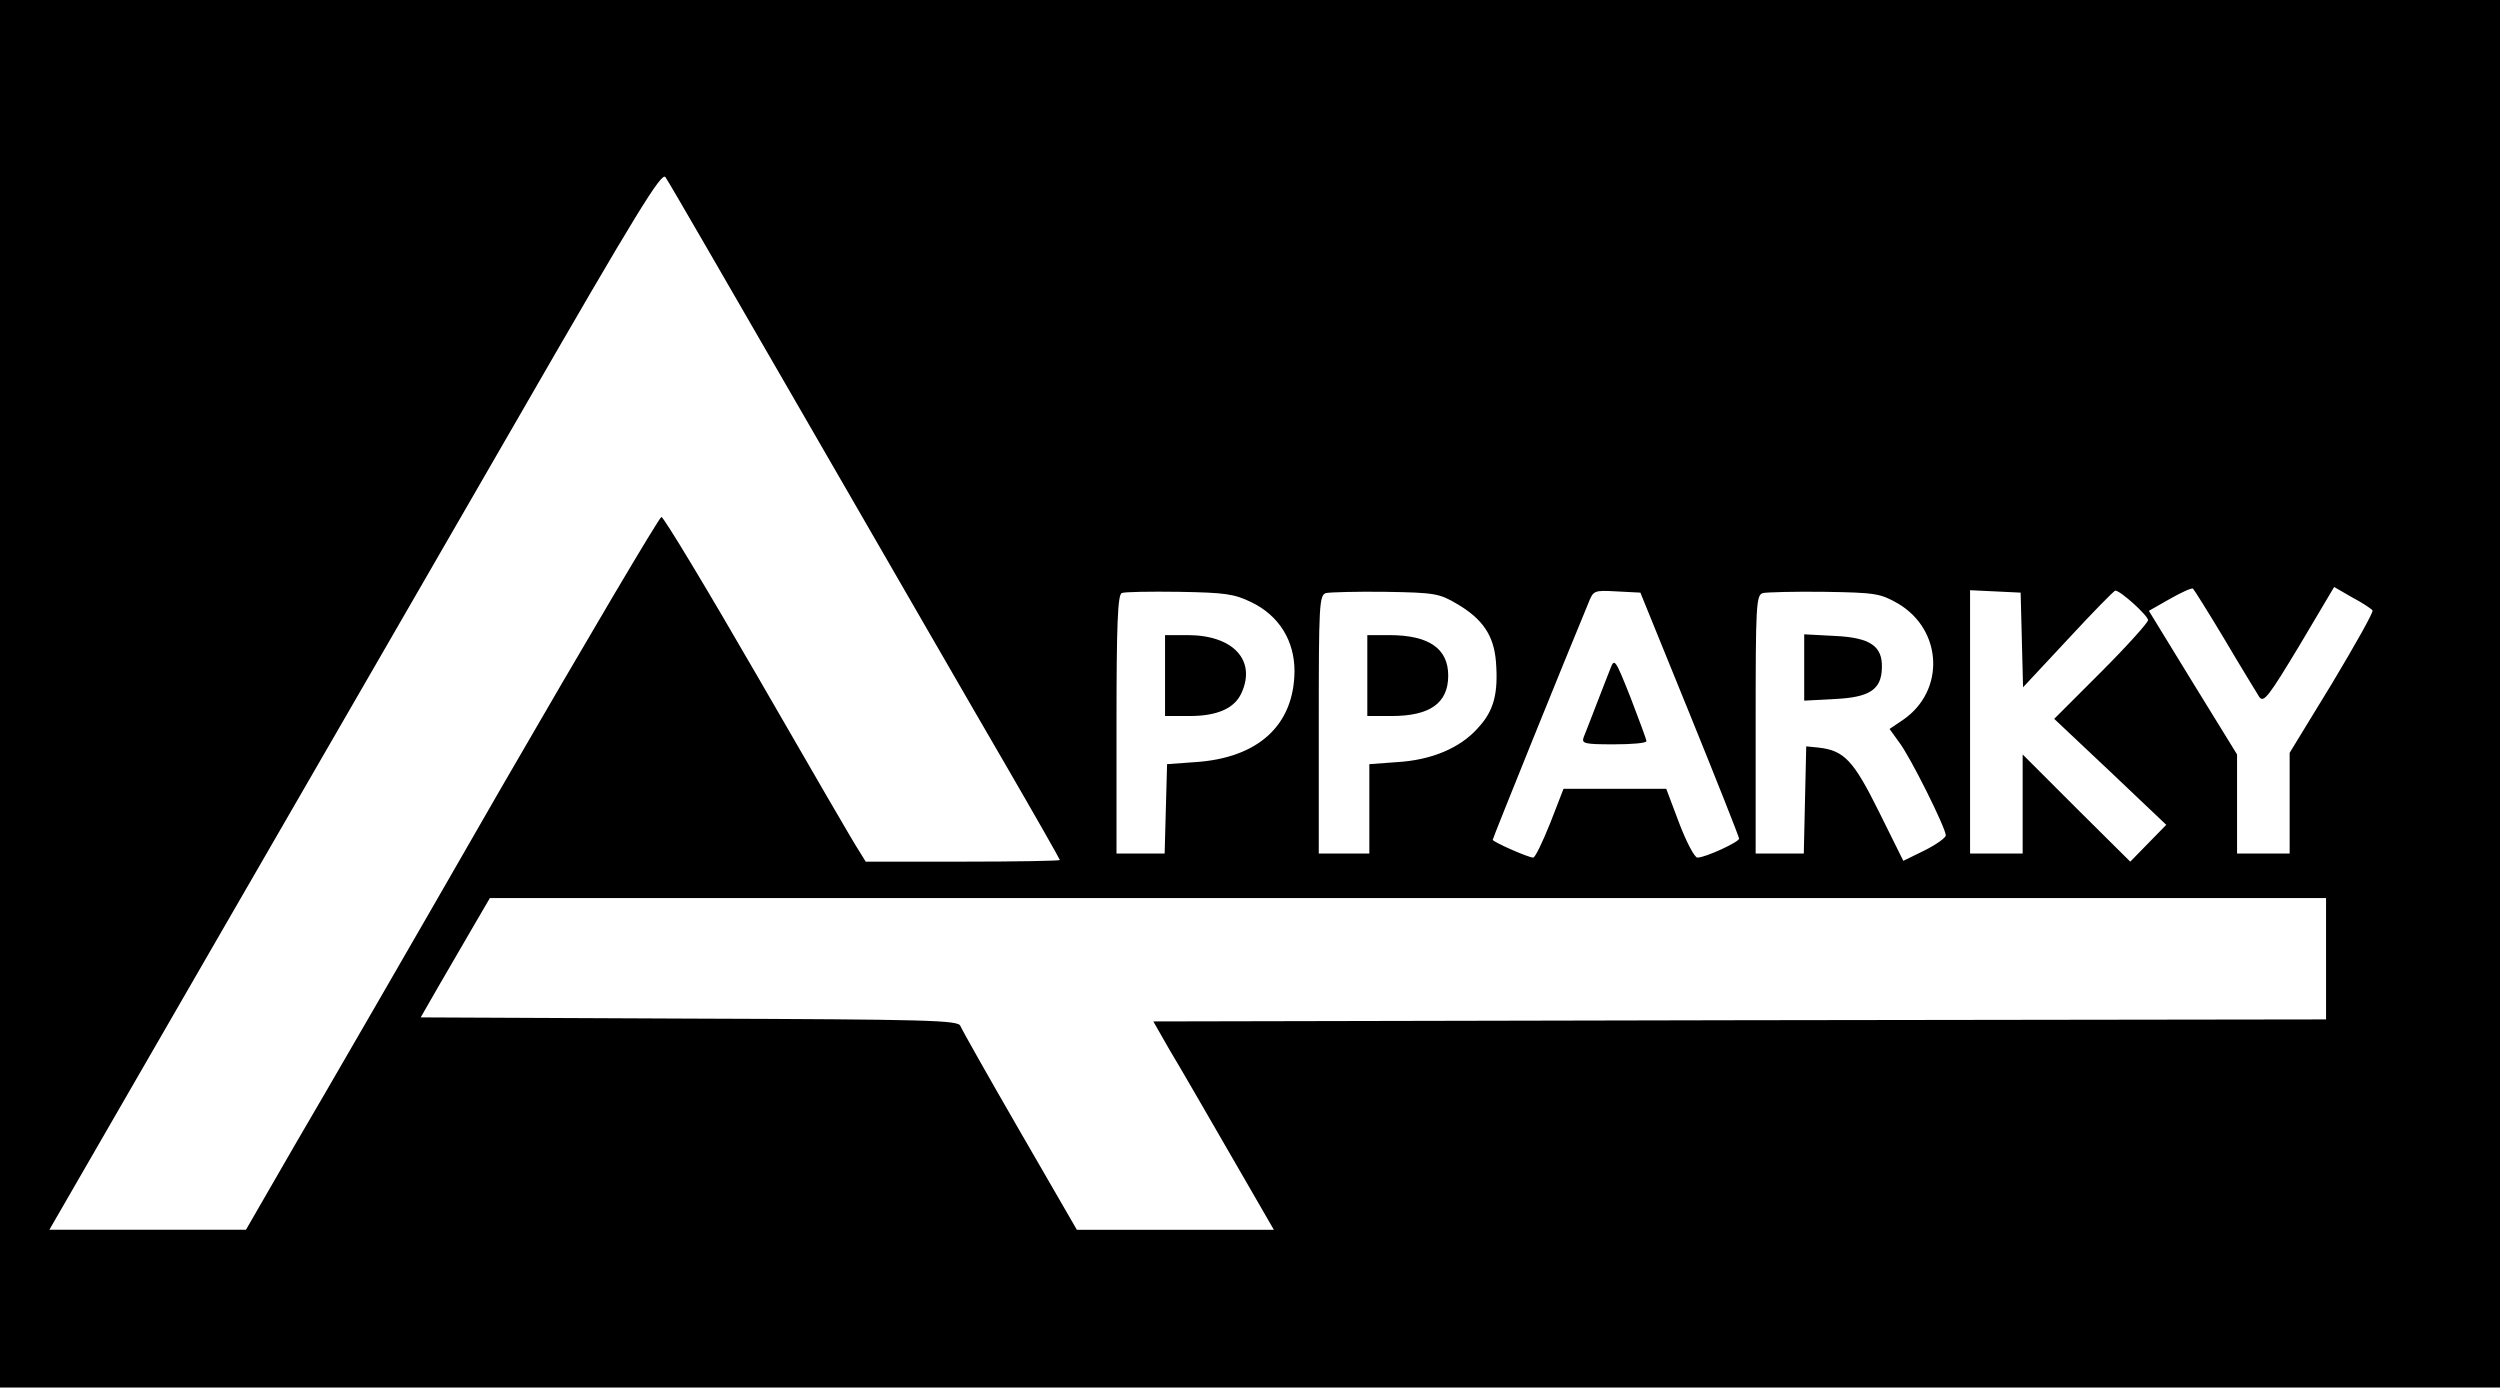 <?xml version="1.0" standalone="no"?>
<!DOCTYPE svg PUBLIC "-//W3C//DTD SVG 20010904//EN"
 "http://www.w3.org/TR/2001/REC-SVG-20010904/DTD/svg10.dtd">
<svg version="1.0" xmlns="http://www.w3.org/2000/svg"
 width="618pt" height="343pt" viewBox="0 0 618 343"
 preserveAspectRatio="xMidYMid meet">

<g transform="translate(0,343) scale(0.1,-0.1)"
fill="#000000" stroke="none">
<path d="M0 1715 l0 -1715 3090 0 3090 0 0 1715 0 1715 -3090 0 -3090 0 0
-1715z m2000 665 c189 -327 405 -702 482 -834 76 -131 138 -240 138 -242 0 -2
-108 -4 -240 -4 l-240 0 -16 26 c-10 14 -121 206 -248 426 -127 220 -236 401
-241 400 -5 0 -184 -303 -398 -673 -213 -371 -442 -767 -509 -881 l-120 -208
-243 0 -243 0 400 693 c220 380 560 970 756 1309 299 519 358 614 367 600 7
-9 166 -285 355 -612z m3500 -532 c40 -68 79 -131 85 -141 11 -15 23 1 99 127
l86 145 45 -26 c25 -13 47 -28 50 -32 2 -5 -43 -85 -100 -180 l-105 -172 0
-125 0 -124 -65 0 -65 0 0 123 0 122 -109 177 -109 178 51 29 c28 16 54 28 58
26 3 -3 39 -60 79 -127z m-2406 93 c68 -33 106 -95 106 -170 -1 -134 -90 -215
-246 -225 l-69 -5 -3 -110 -3 -111 -59 0 -60 0 0 319 c0 246 3 321 13 325 6 3
71 4 142 3 114 -2 136 -5 179 -26z m508 -4 c63 -37 91 -78 96 -143 6 -78 -5
-121 -44 -163 -44 -50 -115 -80 -201 -85 l-68 -5 0 -110 0 -111 -62 0 -63 0 0
319 c0 296 1 320 18 325 9 2 76 4 147 3 122 -2 133 -4 177 -30z m575 -272 c67
-165 122 -304 122 -308 1 -8 -83 -47 -103 -47 -7 0 -27 38 -45 85 l-32 85
-127 0 -127 0 -33 -85 c-19 -47 -37 -85 -42 -85 -12 0 -100 39 -100 44 0 4
181 452 236 584 13 33 14 33 71 30 l58 -3 122 -300z m515 273 c110 -65 117
-215 13 -287 l-34 -23 23 -32 c27 -34 116 -213 116 -231 0 -6 -24 -23 -52 -37
l-53 -26 -60 121 c-63 127 -86 152 -150 159 l-30 3 -3 -132 -3 -133 -59 0 -60
0 0 319 c0 296 1 320 18 325 9 2 78 4 152 3 127 -2 138 -4 182 -29z m306 -90
l3 -117 111 119 c61 66 114 120 117 120 13 0 81 -62 81 -73 0 -6 -52 -64 -116
-128 l-116 -116 139 -131 138 -131 -45 -46 -44 -45 -133 132 -133 133 0 -123
0 -122 -65 0 -65 0 0 325 0 326 63 -3 62 -3 3 -117z m752 -788 l0 -150 -1450
-2 -1449 -3 40 -70 c23 -38 90 -154 150 -258 l108 -187 -243 0 -244 0 -141
244 c-78 135 -144 252 -147 260 -5 14 -81 16 -670 18 l-664 3 43 75 c24 41 63
108 86 148 l42 72 2269 0 2270 0 0 -150z"/>
<path d="M2880 1760 l0 -100 61 0 c68 0 111 19 128 57 37 81 -21 143 -133 143
l-56 0 0 -100z"/>
<path d="M3380 1760 l0 -100 60 0 c95 0 140 32 140 100 0 67 -48 100 -146 100
l-54 0 0 -100z"/>
<path d="M3980 1775 c-7 -17 -22 -57 -35 -90 -13 -33 -26 -68 -30 -77 -6 -16
1 -18 74 -18 45 0 81 3 81 8 0 4 -18 52 -39 107 -39 98 -40 99 -51 70z"/>
<path d="M4460 1780 l0 -82 75 4 c86 4 116 23 117 77 2 54 -29 75 -117 79
l-75 4 0 -82z"/>
</g>
</svg>
